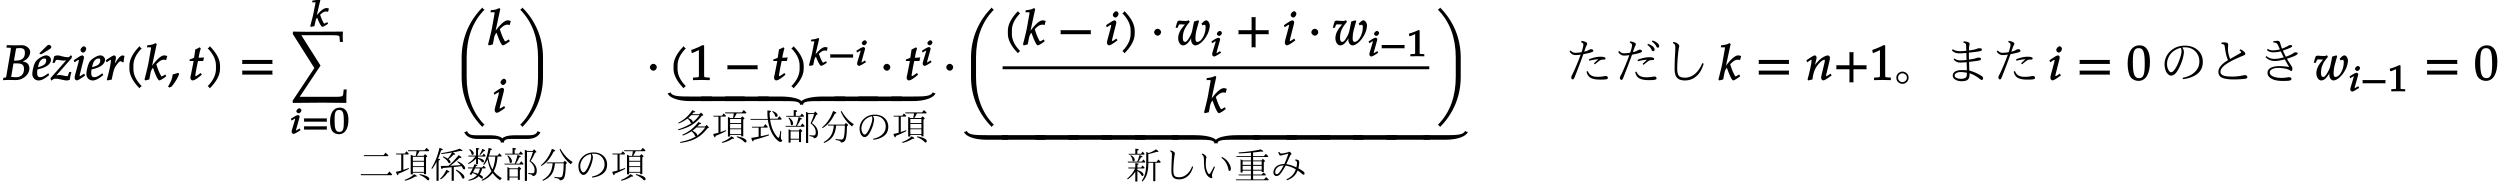 <svg xmlns="http://www.w3.org/2000/svg" xmlns:xlink="http://www.w3.org/1999/xlink" width="614pt" height="60" viewBox="0 0 614 45"><defs><symbol overflow="visible" id="a"><path d="M6.625-2.844c0-.515-.203-1-.531-1.265-.313-.25-.766-.391-1.594-.516v.266c.688-.25 1.063-.438 1.453-.75.531-.485.86-1.125.86-1.735 0-.984-1.094-1.687-2.016-1.687-.594 0-1.203.031-1.797.031-.61 0-1.203-.016-1.938-.047l-.078.61.813.03c.281 0 .266-.03.266.188 0 .172-.047.547-.11.907L.922-.782C.89-.577.875-.624.25-.531L.125.048C.672.016 1.047 0 1.406 0c.64 0 1.266.031 1.922.031.563 0 1.219-.156 1.781-.5.954-.562 1.516-1.469 1.516-2.375zm-1.328.188c0 1.234-.734 1.984-1.922 1.984-.25 0-.594-.015-.984-.047-.079-.015-.22-.015-.25-.031l.562-3.313h.906c1.235 0 1.688.375 1.688 1.407zm.219-3.985c0 1.266-.75 1.891-2.235 1.891h-.453l.531-3.016c.22 0 .532-.062.844-.062.969 0 1.313.297 1.313 1.187zm0 0"/></symbol><symbol overflow="visible" id="b"><path d="M4.14-1.234l-.171-.422-.438.312c-.64.453-1.11.657-1.531.657-.578 0-.781-.313-.781-1.047 0-.313.031-.61.078-.844l.86-.219c.202-.047.515-.172.827-.297C4-3.547 4.61-4.219 4.61-4.954c0-.562-.53-1.077-1.14-1.077-.781 0-2.188.843-2.672 1.61C.437-3.845.03-2.313.03-1.47.031-.547.703.125 1.563.125 2.25.125 3-.235 4.171-1.188zm-.702-3.532c0 .516-.266.954-.891 1.25a5.596 5.596 0 0 1-1.125.375l.062-.265c.188-.797.391-1.219.72-1.516.218-.219.515-.344.812-.344.343 0 .421.11.421.5zm1.265-3.359c0-.188-.36-.5-.594-.5-.109 0-.359.11-.5.25L1.781-6.578l.11.234h.421l2.016-1.25c.25-.156.375-.36.375-.531zm0 0"/></symbol><symbol overflow="visible" id="c"><path d="M4.813-1.953h-.36l-.312.844c-.094.218-.079.171-.329.171-.265 0-.53-.078-.796-.14-.391-.078-.797-.14-1.032-.14-.375 0-.703.077-1.14.25l.094.234 4.078-4.61.093-.484-.25-.25-.375.36c-.125.124-.14.14-.296.14-.407 0-1.032-.094-1.61-.25-.312-.094-.625-.203-.953-.203-.203 0-.438.047-.844.156L.328-4.187h.516l.36-.704c.124-.03.234-.046.39-.046s.297.015.531.062c.406.078.719.125.969.125.437 0 .812-.11 1.203-.313l-.203-.203L-.172-.422l.203.594c.5-.406.735-.484 1.157-.484.296 0 .625.046 1.25.203.718.171 1.093.234 1.406.234.156 0 .25-.016.719-.14.14-.844.25-1.25.406-1.938zm0 0"/></symbol><symbol overflow="visible" id="d"><path d="M2.969-1.25l-.172-.297-.453.297c-.36.234-.5.313-.625.313-.078 0-.016.03-.016-.11 0-.11 0-.203.078-.469l.922-3.64c.047-.203.063-.313.063-.422 0-.203-.22-.453-.422-.453-.266 0-.797.281-1.703.922l-.407.296.188.485.547-.36c.344-.218.375-.234.484-.234.11 0 .047-.031.047.11 0 .109-.047.359-.094.53L.625-1.405c-.11.375-.156.672-.156.922 0 .28.265.593.5.593.312 0 .844-.296 2.078-1.218zm.344-6.406c0-.282-.313-.61-.563-.61-.36 0-.844.516-.844.922 0 .297.328.625.625.625.375 0 .781-.484.781-.937zm0 0"/></symbol><symbol overflow="visible" id="e"><path d="M4.14-1.234l-.171-.422-.438.312c-.64.453-1.11.657-1.531.657-.578 0-.781-.313-.781-1.047 0-.313.031-.61.078-.844l.86-.219c.202-.047.515-.172.827-.297C4-3.547 4.61-4.219 4.61-4.954c0-.562-.53-1.077-1.14-1.077-.781 0-2.188.843-2.672 1.61C.437-3.845.03-2.313.03-1.47.031-.547.703.125 1.563.125 2.25.125 3-.235 4.171-1.188zm-.702-3.532c0 .516-.266.954-.891 1.25a5.596 5.596 0 0 1-1.125.375l.062-.265c.188-.797.391-1.219.72-1.516.218-.219.515-.344.812-.344.343 0 .421.11.421.5zm0 0"/></symbol><symbol overflow="visible" id="f"><path d="M4.531-4.5c.032-.453.094-.828.203-1.39-.28-.126-.328-.141-.39-.141-.36 0-.844.328-1.266.937-.406.594-.86 1.25-1.172 1.907h.282L2.5-4.704c.063-.25.14-.531.14-.813 0-.234-.218-.515-.406-.515-.25 0-.812.297-1.703.922l-.39.296.187.485.547-.36c.328-.218.375-.234.469-.234.125 0 .062-.031.062.125 0 .703-.515 3.156-1.015 4.75l.25.172c.296-.094.562-.156.953-.203l.328-1.563c.219-.984.453-1.53.984-2.203.406-.531.625-.75.89-.75.188 0 .204.032.36.235h.36zm0 0"/></symbol><symbol overflow="visible" id="g"><path d="M4.203-7.828a.735.735 0 0 1-.187-.14c-.063-.063-.11-.126-.22-.329-1.593 1.61-2.5 3.266-2.5 4.781v.797c0 1.516.907 3.172 2.5 4.781.11-.203.157-.265.22-.328.062-.062.125-.109.312-.203C2.875.063 2.281-1.344 2.281-2.719v-.797c0-1.39.594-2.78 2.047-4.25zm0 0"/></symbol><symbol overflow="visible" id="h"><path d="M5.36-5.922a2.204 2.204 0 0 0-.563-.11c-.797 0-1.89.97-3.39 3.063l.25.094 1.28-5.938-.265-.234c-.75.375-1.063.438-2.047.531l-.094.5h.735c.28 0 .265-.046.265.157 0 .109-.015.203-.031.296L.937-4.358c-.156.89-.359 1.718-1 4.25l.204.234.968-.25.297-1.578c.11-.578.36-1.016.61-1.281C2.766-.844 3.28.109 3.578.109c.156 0 .547-.187 1.078-.562l.61-.438-.204-.453-.671.375c-.172.094-.141.078-.25.078-.11 0-.094-.03-.204-.234-.421-.766-.656-1.313-1.109-2.734l.125-.125c.735-.72 1.188-.985 1.781-.985.094 0 .22.016.516.094l.266-1zm0 0"/></symbol><symbol overflow="visible" id="i"><path d="M2.703-1.531L2.47-1.75c-.36.125-.563.203-1.328.406C1.047-.328.78.344.016 1.625l.312.25.61-.281C1.905.328 2.405-.516 2.75-1.47zm0 0"/></symbol><symbol overflow="visible" id="j"><path d="M3.703-5.516c-.453.047-.86.063-1.156.063.172-.984.297-1.578.531-2.25l-.25-.328a7.16 7.16 0 0 1-1.094.531l-.296 2.031c-.391.203-.704.328-1.063.407l-.047.406h1l-.64 3.25C.625-1.11.53-.813.53-.5c0 .297.266.61.5.61.422 0 .922-.282 1.86-1.032.218-.172.14-.125.437-.36l-.25-.437-.672.469c-.36.25-.484.313-.625.313-.093 0-.031.046-.031-.11 0-.297.156-1.234.516-3l.14-.61h1.266l.203-.89zm0 0"/></symbol><symbol overflow="visible" id="k"><path d="M3.766-2.719v-.797c0-1.515-.907-3.171-2.516-4.78-.11.202-.156.265-.203.327-.063.063-.125.11-.313.203 1.438 1.47 2.032 2.86 2.032 4.25v.797c0 1.375-.594 2.781-2.032 4.25.188.094.25.14.313.203.047.063.094.125.203.329C2.86.452 3.766-1.204 3.766-2.72zm0 0"/></symbol><symbol overflow="visible" id="l"><path d="M8.266-4.078a1.419 1.419 0 0 1-.047-.36c0-.109.015-.234.062-.484h-7.5c.063.25.063.375.063.484 0 .125 0 .235-.063.5h7.5zm0 2.625a1.332 1.332 0 0 1-.047-.36c0-.109.015-.234.062-.484h-7.5c.063.25.063.375.063.485 0 .125 0 .25-.063.5h7.5zm0 0"/></symbol><symbol overflow="visible" id="n"><path d="M13.938 2.344h-.61l-.094.937c-.093.922-.156.86-3.625.86H2.531l5.11-7.672-4.72-7.453h5.767c3.343 0 3.578-.032 3.624.53l.094 1.126h.75a16.115 16.115 0 0 1-.062-1.281c0-.36.015-.61.062-1.266l-8.984.047-3.281-.047-.079.563 5.313 8.39L.812 5.063v.578l7.344-.063 5.828.063c0-1.344.016-2.407.094-3.297zm0 0"/></symbol><symbol overflow="visible" id="r"><path d="M7.063-17.313c-.063-.046-.125-.093-.188-.156-.063-.047-.11-.11-.219-.312C3.47-14.594 1.563-10.328 1.563-5.5v4.766c0 4.828 1.906 9.093 5.093 12.28.11-.202.157-.265.219-.327.063-.047.125-.11.313-.203C4.14 7.953 2.796 3.89 2.796-.734V-5.5c0-4.64 1.344-8.688 4.39-11.766zm0 0"/></symbol><symbol overflow="visible" id="s"><path d="M2.969-1.25l-.172-.297-.453.297c-.36.234-.5.313-.625.313-.078 0-.016.03-.016-.11 0-.11 0-.203.078-.469l.922-3.64c.047-.203.063-.313.063-.422 0-.203-.22-.453-.422-.453-.266 0-.797.281-1.703.922l-.407.296.188.485.547-.36c.344-.218.375-.234.484-.234.11 0 .047-.031.047.11 0 .109-.047.359-.094.53L.625-1.405c-.11.375-.156.672-.156.922 0 .28.265.593.5.593.312 0 .844-.296 2.078-1.218zm.344-6.406c0-.282-.313-.61-.563-.61-.36 0-.844.516-.844.922 0 .297.328.625.625.625.375 0 .781-.484.781-.937zm0 0"/></symbol><symbol overflow="visible" id="t"><path d="M6.531-.734V-5.5c0-4.828-1.875-9.094-5.078-12.281-.11.203-.156.265-.219.312-.062.063-.125.11-.312.203 3.062 3.078 4.39 7.125 4.39 11.766v4.766c0 4.625-1.328 8.687-4.39 11.75.187.093.25.156.312.203.063.062.11.125.22.328C4.655 8.359 6.53 4.094 6.53-.734zm0 0"/></symbol><symbol overflow="visible" id="u"><path d="M18.39 1.328c-.093-.016-.171-.031-.25-.047-.078-.031-.062-.031-.265-.203-.36.922-1.11 1.063-2.453 1.063h-3.5c-1.422 0-2.438.375-2.735.75-.312-.375-1.312-.75-2.734-.75H2.97C1.609 2.14.844 2 .516 1.094.28 1.25.312 1.25.234 1.28c-.078.016-.156.032-.406.063.344.968 1.484 1.687 3.14 1.687h3.485c1.578 0 2.36.063 2.36.938.218-.078.296-.078.374-.078.094 0 .157 0 .376.078 0-.875.78-.938 2.359-.938h3.5c1.64 0 2.765-.719 3.125-1.687zm0 0"/></symbol><symbol overflow="visible" id="C"><path d="M2.516-3.125c0-.422-.407-.844-.844-.844-.422 0-.86.422-.86.844 0 .438.438.86.86.86.437 0 .844-.422.844-.86zm0 0"/></symbol><symbol overflow="visible" id="D"><path d="M5.125-.094v-.484l-.75-.047c-.656-.031-.64-.031-.64-.656v-7.172l-.313-.125c-.875.469-1.61.781-2.86 1.219l.125.718h.235l1.547-.687.031-.016c.063 0-.047-.015-.047.266v5.797c0 .625.016.625-.64.656L1-.578v.625L3.125 0l2 .047zm0 0"/></symbol><symbol overflow="visible" id="E"><path d="M8.266-2.766a1.332 1.332 0 0 1-.047-.359c0-.11.015-.234.062-.484h-7.5c.063.25.063.375.063.484 0 .125 0 .25-.063.5h7.5zm0 0"/></symbol><symbol overflow="visible" id="G"><path d="M10.563 2.11h-5.11C2.531 2.11.875 2.062.516 1.046c-.235.156-.204.172-.282.203-.078.016-.156.031-.406.063.36 1.015 2.36 1.921 5.625 1.921h5.25V2.11zm0 0"/></symbol><symbol overflow="visible" id="H"><path d="M10.578 3.094v-.985H-.14v1.125h10.72zm0 0"/></symbol><symbol overflow="visible" id="I"><path d="M21.281 3.094v-.985h-5.484c-2.86 0-4.735.563-5.235 1.125-.5-.562-2.343-1.125-5.203-1.125h-5.5v1.125h5.5c3.188 0 4.844-.062 4.844.938.203-.078.297-.078.375-.078.078 0 .156 0 .375.078 0-1 1.656-.938 4.844-.938h5.484zm0 0"/></symbol><symbol overflow="visible" id="J"><path d="M10.578 1.297c-.078-.016-.172-.031-.234-.047-.094-.031-.063-.047-.281-.203-.376 1.016-2.032 1.062-4.938 1.062H-.141v1.125h5.266c3.25 0 5.25-.906 5.625-1.921zm0 0"/></symbol><symbol overflow="visible" id="M"><path d="M8.484-4.719c0-.687-.437-1.312-.875-1.312-.156 0-.406.093-.5.187l-.671.625.265.453c.25-.171.266-.171.375-.171.328 0 .375.14.375.625 0 1.734-1.016 3.578-2.031 3.578-.36 0-.469-.344-.469-1 0-.563.11-1.344.25-1.86l.625-2.234-.187-.219-1.032.313-.375 1.89c-.14.735-.28 1.125-.625 1.766-.484.89-.828 1.344-1.187 1.344-.406 0-.563-.329-.563-1.016 0-1.422.454-2.5 1.704-3.906l-.235-.407c-.281.141-.437.188-.765.188-.5 0-.985-.047-1.47-.094-.155 0-.25.032-.5.125-.155.328-.327.844-.515 1.64h.5l.266-.64c.094-.203.203-.203.484-.203.219 0 .438.031.672.031.25 0 .406-.015.422-.015.062-.11-.063.015-.188.172C1.156-3.61.72-2.656.72-1.641c0 .985.562 1.766 1.187 1.766.766 0 1.485-.688 2.375-2.39l-.234-.094c-.11.515-.156.812-.156 1.093 0 .75.5 1.391 1.03 1.391.97 0 2.36-1.328 3.095-2.969.265-.594.468-1.406.468-1.875zm0 0"/></symbol><symbol overflow="visible" id="N"><path d="M8.266-2.766a1.332 1.332 0 0 1-.047-.359c0-.11.015-.234.062-.484h-3.25v-3.266c-.25.063-.375.078-.484.078-.125 0-.25-.016-.5-.078v3.266H.78c.063.25.063.375.063.484 0 .125 0 .25-.063.5h3.266V.641c.25-.063.375-.079.5-.079.11 0 .234.016.484.079v-3.266h3.25zm0 0"/></symbol><symbol overflow="visible" id="X"><path d="M6.234-1.25l-.171-.297-.454.297c-.343.219-.5.313-.625.313-.078 0-.03.03-.03-.11 0-.047.015-.187.03-.234l.782-3.297c.093-.344.14-.688.14-.89 0-.266-.265-.563-.5-.563-.5 0-1.437.5-2.14 1.156-.454.422-.797.828-1.407 1.703l.235.094.453-1.938c.047-.203.078-.343.078-.484 0-.25-.234-.531-.406-.531-.266 0-.828.312-1.703.922l-.391.296.172.485.547-.36c.437-.28.39-.265.469-.265.14 0 .078 0 .078.172 0 .61-.5 2.922-.985 4.656l.172.25c.36-.094.625-.172 1.016-.234.234-1.625.468-2.313 1-3.125.656-1.016 1.453-1.72 1.984-1.72.125 0 .063-.015.063.157 0 .219-.032.469-.141.86l-.61 2.53c-.109.438-.156.72-.156.907 0 .297.266.61.5.61.313 0 .829-.282 2.079-1.22zm0 0"/></symbol><symbol overflow="visible" id="aa"><path d="M5.688-4.5c0-2.625-.907-4-2.547-4C1.297-8.5.203-6.89.203-4c0 1.39.281 2.703.703 3.281.422.594 1.203.953 1.938.953 1.812 0 2.844-1.687 2.844-4.734zm-1.282.594C4.406-1.36 4.094-.437 3-.437c-1.156 0-1.516-1.079-1.516-4 0-2.516.313-3.375 1.438-3.375 1.172 0 1.484 1.03 1.484 3.906zm0 0"/></symbol><symbol overflow="visible" id="m"><path d="M4.422-4.453a1.395 1.395 0 0 0-.469-.078c-.625 0-1.547.718-2.75 2.265l.266.094L2.5-6.578l-.234-.203c-.532.25-.891.328-1.704.406l-.109.438h.656c.235 0 .172-.063.172.078 0 .078 0 .156-.015.218l-.47 2.375C.673-2.609.5-2 0-.094l.188.188.843-.188.25-1.203c.078-.437.266-.734.422-.875C2.281-.656 2.75.078 2.984.078c.125 0 .47-.156.891-.422l.5-.328-.172-.406-.594.297c-.14.078-.093.062-.171.062-.094 0-.047-.031-.141-.172-.344-.578-.5-.953-.875-2l.078-.062c.594-.547.922-.735 1.422-.735.062 0 .172.016.453.079l.219-.797zm0 0"/></symbol><symbol overflow="visible" id="o"><path d="M2.531-.984l-.172-.25L1.953-1c-.281.188-.375.234-.469.234-.078 0 .016.063.016-.046 0-.079.016-.157.063-.344l.75-2.703a.983.983 0 0 0 .062-.313c0-.156-.234-.36-.39-.36-.22 0-.688.204-1.407.688l-.344.219.172.438.5-.297c.266-.172.266-.172.36-.172.093 0 0-.047 0 .062 0 .063-.047.25-.079.39l-.64 2.126c-.094.281-.125.5-.125.672 0 .219.266.484.453.484.25 0 .703-.234 1.734-.922zm.281-4.72c0-.218-.296-.5-.5-.5-.296 0-.734.423-.734.735 0 .219.313.485.563.485.296 0 .671-.391.671-.72zm0 0"/></symbol><symbol overflow="visible" id="p"><path d="M6.172-3.063a1.376 1.376 0 0 1-.031-.265c0-.078.015-.172.062-.39H.516c.046.218.062.312.062.39 0 .094-.015.187-.062.406h5.687zm0 1.954c-.016-.094-.031-.172-.031-.266 0-.094.015-.172.062-.39H.516c.046.218.062.296.062.39 0 .094-.015.172-.062.406h5.687zm0 0"/></symbol><symbol overflow="visible" id="q"><path d="M4.734-3.375c0-1.938-.78-3-2.109-3C1.141-6.375.219-5.141.219-3c0 1.031.234 2.031.578 2.453.344.438 1 .719 1.594.719 1.453 0 2.343-1.281 2.343-3.547zm-1.125.438c0 1.89-.203 2.53-1.093 2.53-.938 0-1.188-.75-1.188-2.921 0-1.86.203-2.469 1.125-2.469.938 0 1.156.734 1.156 2.86zm0 0"/></symbol><symbol overflow="visible" id="F"><path d="M6.172-2.078c-.016-.094-.031-.188-.031-.266 0-.094.015-.187.062-.406H.516c.046.219.062.313.062.406 0 .078-.015.172-.062.39h5.687zm0 0"/></symbol><symbol overflow="visible" id="O"><path d="M4.281-.11V-.5l-.656-.031c-.531-.031-.484.015-.484-.453v-5.344l-.282-.094c-.625.313-1.312.578-2.375.906l.125.594h.22l1.25-.516h.03c.047 0-.078-.062-.078.157v4.297c0 .468.047.421-.469.453L.86-.5v.531L2.61 0l1.672.031zm0 0"/></symbol><symbol overflow="visible" id="v"><path d="M6.234-5.656l.5-.61c.22.188.446.418.688.688l-.11.172H1.454l-.094-.25zm.891 4.672l.547-.657c.238.22.46.461.672.72l-.11.187H.72l-.11-.25zm0 0"/></symbol><symbol overflow="visible" id="w"><path d="M4.625-5.484h.656c.094-.332.16-.711.203-1.141H3.422l-.094-.234h4.125l.469-.579c.207.168.398.344.578.532l.078.11-.078.171H6.203c-.2.398-.414.777-.64 1.14h1.64l.36-.421c.363.281.546.465.546.547 0 .043-.027.078-.078.109l-.219.14v4.126h-.515v-.344H4.578v.39h-.531V-5.75c.207.074.398.164.578.266zm2.672 1.453H4.578v1.093h2.719zm0-.235v-.984H4.578v.984zm0 2.72V-2.72H4.578v1.172zM2.234-5.829v3.797A39.1 39.1 0 0 0 3.563-2.5l.046.219c-.949.5-1.808.89-2.578 1.172C1-.86.941-.734.86-.734c-.125 0-.273-.274-.437-.829.469-.093.898-.195 1.297-.312v-3.953H.516l-.079-.219h2.157L3-6.609c.188.168.379.37.578.609l-.11.172zM6.281-1C7.832-.676 8.61-.281 8.61.188c0 .218-.093.328-.28.328A.376.376 0 0 1 8.061.39C7.646-.066 7.02-.47 6.188-.813zM2.531.422C3.47.109 4.254-.36 4.891-.984c.445.218.671.386.671.5 0 .062-.07.093-.203.093-.023 0-.09-.004-.203-.015C4.438.063 3.613.406 2.688.625zm0 0"/></symbol><symbol overflow="visible" id="x"><path d="M4.469-3.031l.031-.031c.758-.633 1.582-1.493 2.469-2.579.457.262.687.454.687.579 0 .062-.074.093-.218.093-.043 0-.125-.008-.25-.031A15.98 15.98 0 0 1 4.89-3.047c.914-.05 1.64-.094 2.171-.125l.422-.015A5.642 5.642 0 0 0 6.61-4l.125-.156c.657.304 1.145.636 1.47 1 .237.261.358.496.358.703 0 .2-.093.297-.28.297-.118 0-.227-.102-.329-.313a4.188 4.188 0 0 0-.297-.5l-.093.031c-.649.094-1.243.165-1.782.204V.64H5.25v-3.329c-.387.043-1.117.106-2.188.188-.062.2-.124.297-.187.297-.105 0-.203-.258-.297-.781.469-.008 1.098-.024 1.89-.047zm-.172-1.766a9.257 9.257 0 0 0 1.031-1.5c-.656.117-1.508.242-2.547.375l-.125-.219c1.969-.3 3.492-.671 4.578-1.109.446.25.672.422.672.516 0 .054-.062.078-.187.078a2.18 2.18 0 0 1-.36-.047 30.75 30.75 0 0 1-1.859.375c.406.18.61.324.61.437 0 .075-.087.11-.25.11h-.157c-.387.43-.789.804-1.203 1.125.313.25.469.476.469.672 0 .21-.094.312-.282.312-.105 0-.21-.094-.312-.281-.23-.426-.664-.832-1.297-1.219l.094-.187c.445.18.82.367 1.125.562zm-2.39 0c.331.063.5.14.5.234 0 .075-.122.153-.36.235V.64H1.53V-4A12.508 12.508 0 0 1 .47-2.281l-.203-.125c.914-1.489 1.578-3.16 1.984-5.016.54.137.813.262.813.375 0 .094-.137.164-.407.203-.25.824-.5 1.508-.75 2.047zm4.5 2.719c.718.344 1.288.765 1.718 1.265.164.18.25.368.25.563 0 .242-.102.36-.297.36-.125 0-.234-.11-.328-.329-.23-.55-.719-1.113-1.469-1.687zm-4 2.219c.624-.582 1.14-1.317 1.546-2.204.488.22.735.391.735.516 0 .086-.133.125-.391.125A5.877 5.877 0 0 1 2.547.312zm0 0"/></symbol><symbol overflow="visible" id="y"><path d="M2.39-5.547v-1.875c.54.024.813.09.813.203 0 .074-.11.14-.328.203v1.47h1.047l.375-.5c.187.198.332.382.437.546l-.093.188H2.875v.328c.969.21 1.453.48 1.453.812 0 .2-.086.297-.25.297-.094 0-.187-.05-.281-.156-.242-.301-.547-.54-.922-.719v1.313h-.484v-1.36c-.5.524-1.118.965-1.844 1.328l-.125-.187c.75-.457 1.348-1.008 1.797-1.656H.547l-.063-.235zm-.874 4.281a3.337 3.337 0 0 1-.141.25c-.074.106-.125.18-.156.22L.797-.985c.289-.457.55-.926.781-1.407H.453l-.078-.234h1.297c.101-.219.219-.492.344-.828.457.156.687.281.687.375 0 .055-.121.094-.36.125l-.124.328H3.89l.343-.422c.22.18.395.344.532.5l-.094.156H3.89c0 .012-.008.028-.016.047a.595.595 0 0 0-.016.125c-.125.5-.32.946-.578 1.328.531.262.797.5.797.72 0 .175-.086.265-.25.265-.074 0-.152-.04-.234-.11a5.401 5.401 0 0 0-.563-.468C2.52.078 1.711.446.61.625L.5.422C1.445.203 2.148-.188 2.61-.75a6.79 6.79 0 0 0-1.094-.516zm.109-.187c.375.074.785.2 1.234.375.22-.383.38-.82.485-1.313H2.109a8.233 8.233 0 0 1-.484.938zm5.094-.25c.508.668 1.176 1.234 2 1.703a2.393 2.393 0 0 0-.422.516C7.492-.047 6.879-.641 6.453-1.266 5.816-.398 4.957.234 3.875.641L3.75.437c1.04-.53 1.848-1.253 2.422-2.171-.43-.727-.746-1.692-.953-2.891-.242.5-.532.965-.875 1.39l-.188-.14c.614-1.008 1.051-2.36 1.313-4.047.55.117.828.23.828.344 0 .074-.121.137-.36.187-.117.532-.234.98-.359 1.344h2.11l.406-.562c.226.21.426.418.594.625l-.094.171h-.922l-.016.11c-.117 1.406-.43 2.574-.937 3.5zm-.297-.453c.375-.895.601-1.914.687-3.063v-.093H5.484a.472.472 0 0 1-.03.093c-.024.063-.04.11-.048.14.219 1.2.555 2.173 1.016 2.923zm-5.563-5c.633.375.954.742.954 1.093 0 .22-.102.329-.297.329-.137 0-.227-.098-.266-.297-.063-.32-.246-.64-.547-.953zM3.25-5.813c.281-.414.508-.878.688-1.39.445.2.671.351.671.453 0 .086-.117.125-.343.125-.188.262-.47.57-.844.922zm0 0"/></symbol><symbol overflow="visible" id="z"><path d="M1.813-2.422h1.906l.344-.422c.363.293.546.48.546.563 0 .043-.03.078-.093.11l-.22.14V.422h-.5v-.594H1.735v.719h-.5v-3.281c.164.074.36.18.579.312zm-.079.219v1.812h2.063v-1.812zM2.5-6.016v-1.421c.57.023.86.105.86.25 0 .074-.118.152-.344.234v.937h1.062l.406-.562c.22.21.407.406.563.594l-.11.187H.688L.61-6.016zm.531 2.454c.27-.563.492-1.282.672-2.157.54.188.813.336.813.438 0 .086-.121.136-.36.156-.18.46-.46.98-.843 1.563h.89l.422-.594c.188.187.375.402.563.64l-.094.172H.562l-.078-.219zm3.922-.688c1 .68 1.5 1.48 1.5 2.406 0 .856-.34 1.305-1.015 1.344a.348.348 0 0 0-.188-.313c-.125-.07-.422-.148-.89-.234v-.234c.406.054.738.078 1 .078.226 0 .378-.067.452-.203.063-.133.094-.344.094-.625 0-.77-.422-1.489-1.265-2.156.312-.645.601-1.399.875-2.266h-1.47v7.11h-.53v-7.641c.27.117.484.214.64.296H7.47l.312-.406c.383.356.578.578.578.672 0 .043-.027.074-.078.094l-.265.094c-.336.78-.688 1.445-1.063 1.984zM1.36-5.61c.657.5.985.997.985 1.485 0 .262-.11.39-.328.39-.149 0-.227-.097-.235-.296a2.926 2.926 0 0 0-.578-1.453zm0 0"/></symbol><symbol overflow="visible" id="A"><path d="M3.484-3.64H2.063l-.079-.235h4.141l.344-.406C6.82-4 7-3.816 7-3.734c0 .043-.031.09-.094.14l-.187.14C6.707-1.68 6.562-.534 6.28-.015c-.199.364-.547.547-1.047.547 0-.18-.117-.312-.343-.406-.18-.074-.496-.145-.954-.219v-.234a10.58 10.58 0 0 0 1.422.125c.313 0 .508-.192.594-.578.156-.614.238-1.567.25-2.86h-2.14c-.094 1.086-.352 1.95-.766 2.594C2.836-.328 2.109.234 1.109.641L.984.437C2.035-.125 2.75-.895 3.125-1.874a6.89 6.89 0 0 0 .36-1.766zm1.922-3.563c.832 1.46 1.844 2.543 3.032 3.25-.18.125-.336.308-.47.547a8.993 8.993 0 0 1-2.14-2.422c-.21-.352-.422-.77-.64-1.25zM.61-3.172C1.848-4.203 2.75-5.547 3.313-7.203c.539.187.812.344.812.469 0 .074-.125.136-.375.187-.46.95-.95 1.703-1.469 2.266C1.883-3.832 1.375-3.406.75-3zm0 0"/></symbol><symbol overflow="visible" id="B"><path d="M4.234-5.984c.196.304.297.562.297.78 0 .345-.086.81-.25 1.391a8.461 8.461 0 0 1-.656 1.641c-.25.5-.496.856-.734 1.063-.22.21-.465.312-.735.312-.199 0-.414-.125-.64-.375-.168-.156-.305-.406-.407-.75-.093-.32-.14-.66-.14-1.016 0-.457.101-.906.312-1.343.188-.395.446-.742.782-1.047.718-.656 1.601-.984 2.656-.984.8 0 1.488.195 2.062.578.82.586 1.235 1.386 1.235 2.406 0 .98-.356 1.73-1.063 2.25-.648.492-1.512.805-2.594.937l-.062-.25c1.008-.195 1.797-.586 2.36-1.171a2.546 2.546 0 0 0 .734-1.829c0-.812-.29-1.472-.86-1.984C6.071-5.789 5.461-6 4.703-6c-.168 0-.324.008-.469.016zm-.28.062c-.606.156-1.102.402-1.485.734a3.094 3.094 0 0 0-.781 1.063c-.18.387-.266.777-.266 1.172 0 .492.113.898.344 1.219.132.21.27.312.406.312.133 0 .285-.078.453-.234.332-.364.64-.907.922-1.625.363-.895.547-1.563.547-2 0-.282-.047-.492-.14-.64zm0 0"/></symbol><symbol overflow="visible" id="K"><path d="M4.094-6.422h1.812l.36-.406c.382.324.578.539.578.64 0 .043-.028.07-.078.079L6.453-6c-.867 1.117-1.867 1.965-3 2.547-.742.375-1.64.7-2.703.969l-.11-.204c1.438-.468 2.563-1 3.376-1.593a.406.406 0 0 1-.079.015c-.124 0-.218-.082-.28-.25-.095-.28-.329-.554-.704-.828-.605.469-1.324.875-2.156 1.219l-.11-.172c1.5-.781 2.649-1.812 3.454-3.094.5.168.75.305.75.407 0 .074-.149.117-.438.125-.074.093-.195.242-.36.437zm-.203.234c-.22.231-.47.465-.75.704.726.273 1.093.574 1.093.906a.3.3 0 0 1-.078.187 8.044 8.044 0 0 0 1.766-1.796zm1.5 2.782h1.921l.344-.406c.375.355.563.578.563.671 0 .043-.028.07-.078.079l-.282.109C6.867-1.648 5.723-.723 4.422-.172 3.547.191 2.488.457 1.25.625L1.125.406C2.77.094 4.082-.367 5.063-.984H5.03c-.105 0-.183-.051-.234-.157-.156-.394-.438-.754-.844-1.078-.648.418-1.355.766-2.125 1.047l-.125-.203c1.625-.707 2.93-1.742 3.922-3.11.469.15.703.274.703.376 0 .086-.14.132-.422.14-.093.125-.25.297-.468.516zm-.22.234a8.479 8.479 0 0 1-.984.797c.77.387 1.157.746 1.157 1.078a.281.281 0 0 1-.063.172 8.702 8.702 0 0 0 2.047-2.047zm0 0"/></symbol><symbol overflow="visible" id="L"><path d="M5.563-5.078c.195 1.46.617 2.664 1.265 3.61.383.562.656.843.813.843.144 0 .285-.566.421-1.703l.235.125a13.138 13.138 0 0 0-.094 1.312c0 .512.113.805.344.875-.063.27-.211.407-.438.407-.293 0-.683-.274-1.171-.813C5.925-1.555 5.28-3.098 5-5.047H.781l-.094-.219h4.297a2.96 2.96 0 0 1-.03-.265 9.617 9.617 0 0 1-.063-1.203v-.61c.593.043.89.121.89.235 0 .074-.117.164-.343.265v.188c0 .437.03.886.093 1.343h1.844l.438-.625c.175.18.347.368.515.563l.063.094-.094.203zM3.25-3.125V-1c.727-.145 1.39-.3 1.984-.469l.047.235c-1.261.46-2.511.84-3.75 1.14-.054.239-.117.36-.187.36-.125 0-.266-.29-.422-.875.601-.082 1.207-.18 1.812-.297v-2.219H1.141l-.094-.219h2.86l.468-.64c.219.21.422.433.61.671l-.11.188zm2.938-4.078c.8.324 1.203.687 1.203 1.094 0 .23-.11.343-.329.343-.156 0-.261-.097-.312-.296-.086-.352-.309-.68-.672-.985zm0 0"/></symbol><symbol overflow="visible" id="P"><path d="M5.531-3.984v.156c0 .95-.093 1.758-.281 2.422A4.419 4.419 0 0 1 4.094.625L3.906.469a5.61 5.61 0 0 0 .953-2.36c.102-.625.157-1.347.157-2.171v-2.563c.238.086.43.168.578.25.707-.219 1.304-.52 1.797-.906.414.261.625.445.625.547 0 .062-.059.093-.172.093-.074 0-.164-.007-.266-.03-.586.218-1.266.401-2.047.546v1.922h2.032L8-4.781c.219.199.406.402.563.61l-.094.187H7.25v4.53h-.516v-4.53zM2.328-1.766C1.86-1.055 1.242-.437.484.094L.328-.078c.883-.738 1.531-1.57 1.938-2.5H.656l-.094-.235h1.766v-1.062c.563.031.844.102.844.203 0 .063-.11.137-.328.219v.64h.906l.375-.5c.195.211.363.399.5.563l-.11.172H2.845v.36c1 .366 1.5.757 1.5 1.171 0 .211-.094.313-.282.313-.085 0-.171-.079-.265-.235-.219-.375-.54-.703-.953-.984V.64h-.516zm.485-2.5c.238-.52.414-1.054.53-1.609.509.18.766.324.766.438 0 .074-.12.109-.359.109a8.14 8.14 0 0 1-.672 1.062h.875l.36-.515c.187.187.343.375.468.562l-.093.188H.546l-.094-.235zm-.485-1.921v-1.235c.57.024.86.094.86.219 0 .074-.122.152-.36.234v.782h.922l.36-.547c.175.18.32.343.437.5l.062.093-.109.172H.766l-.11-.218zM1.25-5.86c.625.375.938.765.938 1.171 0 .231-.106.344-.313.344-.148 0-.23-.11-.25-.328-.023-.332-.188-.676-.5-1.031zm0 0"/></symbol><symbol overflow="visible" id="Q"><path d="M7.688-2.984c-.274.918-.649 1.62-1.125 2.109-.657.648-1.434.969-2.329.969-.699 0-1.195-.176-1.484-.531-.273-.333-.406-.864-.406-1.594 0-.875.031-1.852.094-2.938.019-.375.03-.695.03-.968 0-.258-.027-.446-.077-.563-.063-.113-.184-.207-.36-.281L2.11-7c.313.031.582.14.813.328.187.149.281.277.281.39 0 .044-.023.165-.062.36a4.693 4.693 0 0 0-.094.563c-.149 1.273-.219 2.367-.219 3.28 0 .688.113 1.142.344 1.36.207.2.578.297 1.11.297.675 0 1.304-.254 1.89-.766.531-.468.953-1.109 1.266-1.921zm0 0"/></symbol><symbol overflow="visible" id="R"><path d="M4.188-2.969c-.313.774-.5 1.23-.563 1.375-.117.336-.172.57-.172.703l.078.47c0 .148-.078.218-.234.218-.106 0-.242-.05-.406-.156a2.56 2.56 0 0 1-.438-.329c-.355-.351-.617-.878-.781-1.578-.125-.52-.188-1.312-.188-2.375 0-.332-.03-.601-.093-.812a1.03 1.03 0 0 0-.47-.594l.157-.219c.676.313 1.016.653 1.016 1.016 0 .031-.016.09-.047.172-.024.074-.04.133-.047.172-.043.5-.063.945-.063 1.328 0 .844.204 1.59.61 2.234.07.094.156.14.25.14.062 0 .129-.05.203-.155.207-.301.523-.875.953-1.72zm1.734-2.437c.445.23.805.476 1.078.734.207.2.41.461.61.781.32.493.484.961.484 1.407 0 .343-.117.515-.344.515-.125 0-.215-.14-.266-.422-.25-1.25-.824-2.175-1.718-2.78zm0 0"/></symbol><symbol overflow="visible" id="S"><path d="M2.203-4.547h1.969v-.844H.656l-.078-.218h3.594v-.86l-.64.063c-.731.062-1.497.11-2.298.14l-.109-.25c2.02-.125 3.844-.375 5.469-.75.394.23.593.391.593.485 0 .054-.07.078-.203.078-.093 0-.199-.008-.312-.031-.824.117-1.48.187-1.969.218v.907H7.36l.454-.563c.195.168.406.371.625.61l-.094.171h-3.64v.844H6.75l.328-.39c.363.273.547.449.547.53 0 .044-.027.087-.078.126l-.219.172v2.406h-.516v-.328H4.704v.937h2.094l.453-.5c.219.157.422.34.61.547l-.11.172H4.703v.984h2.688l.5-.578c.156.125.375.336.656.625l-.11.172H.564L.469.11h3.703v-.984H1.203l-.094-.219h3.063v-.937H2.125v.437h-.5v-3.234c.219.094.41.187.578.281zm-.078.219v.875h2.047v-.875zm4.688 2.062v-.953h-2.11v.953zm0-1.187v-.875h-2.11v.875zm-2.641.234H2.125v.953h2.047zm0 0"/></symbol><symbol overflow="visible" id="T"><path d="M3.844-3.297c-.543.992-.977 1.668-1.297 2.031-.324.368-.637.547-.938.547-.25 0-.445-.094-.578-.281a.894.894 0 0 1-.187-.578c0-.363.097-.703.297-1.016.164-.281.406-.508.718-.687.477-.258 1.032-.39 1.657-.39.312-.645.644-1.493 1-2.548-.22.063-.532.14-.938.235-.336.086-.574.148-.719.187a.758.758 0 0 1-.218.047c-.325 0-.516-.281-.579-.844l.25-.062c.102.273.254.406.454.406.3 0 .757-.078 1.375-.234.207-.04.347-.082.421-.125.083-.051.145-.079.188-.079.07 0 .164.06.281.172.157.137.235.262.235.375 0 .055-.032.102-.094.141-.086.055-.168.164-.25.328C4.442-4.609 4.132-3.93 4-3.64c.8.125 1.629.391 2.484.797.094-.406.141-.773.141-1.11a.644.644 0 0 0-.11-.39.634.634 0 0 0-.343-.203l.062-.25c.27.012.516.074.735.188.133.086.203.246.203.484 0 .46-.07.965-.203 1.516.52.28.937.543 1.25.78.176.157.265.321.265.485 0 .2-.093.297-.28.297-.063 0-.188-.078-.376-.234a12.898 12.898 0 0 0-1.031-.813C6.328-.906 5.445-.102 4.157.312l-.11-.234c1.144-.5 1.91-1.305 2.297-2.422a7.112 7.112 0 0 0-2.5-.953zm-.5-.015c-.512 0-.938.105-1.281.312-.524.355-.782.797-.782 1.328 0 .336.133.5.407.5.363 0 .914-.71 1.656-2.14zm0 0"/></symbol><symbol overflow="visible" id="U"><path d="M4.172-6.828c.3-.863.453-1.484.453-1.86 0-.238-.195-.445-.578-.624l.14-.297c.915.168 1.375.406 1.375.718 0 .118-.039.23-.109.344-.086.117-.183.34-.297.672-.136.387-.246.695-.328.922.52-.102.91-.25 1.172-.438.195-.101.36-.156.484-.156.22 0 .38.047.485.14.062.055.093.15.093.282 0 .137-.195.262-.578.375-.367.117-.984.258-1.859.422a158.991 158.991 0 0 1-2.14 5.64c-.15.375-.29.563-.422.563A.342.342 0 0 1 1.78-.25a.558.558 0 0 1-.14-.39c0-.126.101-.38.312-.766.676-1.395 1.348-3 2.016-4.813-.492.074-.934.11-1.328.11a1.47 1.47 0 0 1-.813-.25 1.64 1.64 0 0 1-.594-.657l.266-.218c.313.375.695.562 1.156.562.489 0 .992-.05 1.516-.156zm3.047 2.75c.312-.3.664-.629 1.062-.984-.648.011-1.383.125-2.203.343l-.094-.343c1.032-.426 1.993-.641 2.891-.641.79 0 1.188.148 1.188.437 0 .18-.149.266-.438.266-.398 0-.688.055-.875.156-.281.18-.715.516-1.297 1.016zm-1.5 1.89c.176.512.472.883.89 1.11.383.21.907.312 1.563.312.457 0 .894-.035 1.312-.109.352-.063.536-.094.547-.094.207 0 .352.031.438.094a.534.534 0 0 1 .172.406c0 .149-.141.25-.422.313-.281.054-.766.078-1.453.078-1.188 0-2.04-.188-2.547-.563-.407-.289-.68-.757-.813-1.406zm0 0"/></symbol><symbol overflow="visible" id="V"><path d="M8.563-8.86c.507.18.914.403 1.218.672.25.243.375.477.375.704 0 .28-.12.421-.36.421-.167 0-.296-.125-.39-.375-.187-.445-.531-.835-1.031-1.171zm1.093-.828c.508.157.922.376 1.235.657.27.242.406.469.406.687 0 .281-.117.422-.344.422-.156 0-.297-.133-.422-.406-.18-.383-.527-.758-1.047-1.125zM4.172-6.703c.3-.863.453-1.488.453-1.875 0-.227-.195-.43-.578-.61l.14-.296c.915.168 1.375.406 1.375.718 0 .106-.039.22-.109.344-.086.117-.183.34-.297.672-.136.387-.246.695-.328.922.52-.102.91-.25 1.172-.438.195-.113.36-.171.484-.171.22 0 .38.054.485.156.062.054.093.14.093.265 0 .137-.195.266-.578.391-.367.117-.984.258-1.859.422a204.476 204.476 0 0 1-2.14 5.625c-.15.387-.29.578-.422.578a.334.334 0 0 1-.282-.14.526.526 0 0 1-.14-.391c0-.114.101-.364.312-.75.676-1.395 1.348-3 2.016-4.813-.492.074-.934.11-1.328.11a1.47 1.47 0 0 1-.813-.25 1.611 1.611 0 0 1-.594-.672l.266-.219c.313.387.695.578 1.156.578.477 0 .985-.05 1.516-.156zm3.047 2.75c.312-.3.664-.633 1.062-1-.648.023-1.383.14-2.203.36l-.094-.345c1.032-.425 1.993-.64 2.891-.64.79 0 1.188.148 1.188.437 0 .18-.149.266-.438.266-.398 0-.688.055-.875.156-.273.18-.703.516-1.297 1.016zm-1.5 1.89c.176.512.472.876.89 1.094.383.211.907.313 1.563.313.457 0 .894-.031 1.312-.094.352-.063.536-.094.547-.094.207 0 .352.031.438.094a.534.534 0 0 1 .172.406c0 .149-.141.246-.422.297-.281.063-.766.094-1.453.094-1.188 0-2.04-.188-2.547-.563-.407-.3-.68-.773-.813-1.421zm0 0"/></symbol><symbol overflow="visible" id="W"><path d="M10.266-3.984c-.375 1.23-.883 2.168-1.516 2.812C7.883-.305 6.852.125 5.656.125c-.93 0-1.59-.238-1.984-.719-.367-.445-.547-1.148-.547-2.11 0-1.175.04-2.483.125-3.921a20.6 20.6 0 0 0 .047-1.297c0-.344-.04-.586-.11-.734-.085-.156-.246-.285-.484-.39l.11-.282c.406.043.765.183 1.078.422.25.199.375.375.375.531 0 .055-.028.21-.079.469a9.445 9.445 0 0 0-.125.765C3.864-5.453 3.767-4 3.767-2.78c0 .93.156 1.539.468 1.828.27.262.758.39 1.47.39.913 0 1.753-.335 2.515-1.015.707-.625 1.273-1.477 1.703-2.563zm0 0"/></symbol><symbol overflow="visible" id="Y"><path d="M1.984-2.047c.282 0 .54.074.782.219.488.293.734.719.734 1.281 0 .387-.14.727-.422 1.031A1.457 1.457 0 0 1 2 .954c-.242 0-.46-.056-.656-.157C.78.516.5.067.5-.547c0-.539.234-.96.703-1.265.25-.157.508-.235.781-.235zM2-1.625c-.305 0-.57.117-.797.344-.187.199-.281.445-.281.734 0 .2.05.39.156.578.219.332.524.5.922.5.258 0 .488-.09.688-.265.257-.22.39-.489.39-.813 0-.363-.156-.656-.469-.875A1.037 1.037 0 0 0 2-1.625zm0 0"/></symbol><symbol overflow="visible" id="Z"><path d="M5.719-7.172c-.024-.988-.055-1.531-.094-1.625-.094-.176-.297-.285-.61-.328l.048-.344c.468 0 .843.07 1.125.203.226.106.343.22.343.344 0 .055-.031.262-.093.625-.043.211-.063.559-.063 1.047.625-.082 1.082-.16 1.375-.234.281-.063.484-.125.61-.188.144-.07.343-.11.593-.11.406 0 .61.106.61.313 0 .168-.11.29-.329.36-.355.117-1.312.25-2.875.406 0 .687.004 1.258.016 1.703.895-.125 1.516-.254 1.86-.39.156-.063.328-.094.515-.094.383 0 .578.105.578.312 0 .18-.086.293-.25.344-.437.117-1.328.246-2.672.39 0 .125.008.485.032 1.079.007.43.019.78.03 1.062.907.219 1.88.64 2.923 1.266.3.187.453.383.453.578 0 .305-.11.453-.328.453-.106 0-.23-.055-.375-.172C8.223-.89 7.348-1.379 6.516-1.64v.297c0 .637-.164 1.074-.485 1.313-.293.226-.781.344-1.468.344-.637 0-1.168-.149-1.594-.438-.387-.25-.578-.55-.578-.906 0-.489.234-.86.703-1.11.383-.187.875-.28 1.469-.28.363 0 .796.015 1.296.046 0-.219-.023-.879-.062-1.984a20.4 20.4 0 0 1-1.531.093c-.688 0-1.243-.257-1.657-.78l.235-.235c.226.218.484.355.765.406.164.043.43.063.797.063.188 0 .645-.032 1.375-.094l-.047-1.719c-.793.063-1.367.094-1.718.094-.825 0-1.438-.254-1.844-.766l.234-.25c.438.324 1.04.484 1.813.484.406 0 .906-.035 1.5-.109zm.156 5.422a7.116 7.116 0 0 0-1.563-.188c-.437 0-.796.09-1.078.266-.25.156-.375.356-.375.594 0 .242.16.437.485.594.281.136.625.203 1.031.203.57 0 .984-.102 1.234-.313.176-.176.266-.562.266-1.156zm0 0"/></symbol><symbol overflow="visible" id="ab"><path d="M5.64-7.969c.27.399.407.742.407 1.032 0 .46-.11 1.074-.328 1.843-.23.782-.528 1.512-.89 2.188-.337.668-.657 1.14-.97 1.422-.304.28-.636.421-1 .421-.25 0-.53-.164-.843-.5-.22-.207-.399-.539-.532-1a4.803 4.803 0 0 1-.187-1.359c0-.613.14-1.21.422-1.797.25-.52.593-.984 1.031-1.39.957-.875 2.133-1.313 3.531-1.313 1.082 0 2.004.262 2.766.781 1.094.774 1.64 1.836 1.64 3.188 0 1.312-.476 2.32-1.421 3.016-.868.656-2.016 1.074-3.454 1.25l-.078-.344c1.352-.25 2.395-.766 3.125-1.547.657-.688.985-1.5.985-2.438 0-1.082-.383-1.96-1.14-2.64-.618-.57-1.43-.86-2.438-.86-.22 0-.43.016-.625.047zm-.374.078c-.793.211-1.45.54-1.97.985-.437.367-.788.836-1.046 1.406a3.763 3.763 0 0 0-.344 1.563c0 .648.145 1.195.438 1.64.187.274.375.406.562.406.176 0 .375-.109.594-.328.438-.476.848-1.195 1.234-2.156.477-1.195.72-2.086.72-2.672 0-.375-.063-.656-.188-.844zm0 0"/></symbol><symbol overflow="visible" id="ac"><path d="M4.922-4.86c-.336-.726-.59-1.757-.766-3.093-.054-.383-.117-.613-.187-.688-.125-.101-.34-.16-.64-.171v-.376a6.98 6.98 0 0 1 .733-.03c.602 0 .907.187.907.562l-.063.828c0 .918.176 1.808.532 2.672l2.437-1.39c.188-.095.281-.177.281-.25 0-.114-.14-.274-.422-.485l.25-.25c.79.406 1.188.781 1.188 1.125 0 .117-.078.218-.235.312-.062.032-.246.11-.546.235-1.899.78-3.274 1.492-4.125 2.125-.793.593-1.188 1.168-1.188 1.718 0 .43.235.735.703.922.457.18 1.18.266 2.172.266a12.7 12.7 0 0 0 2.484-.25c.063-.008.172-.035.329-.078a.915.915 0 0 1 .187-.032c.219 0 .39.043.516.125a.441.441 0 0 1 .203.375c0 .211-.168.34-.5.391-.875.117-1.805.172-2.781.172-1.493 0-2.528-.172-3.11-.516-.48-.289-.719-.742-.719-1.359 0-.969.786-1.922 2.36-2.86zm0 0"/></symbol><symbol overflow="visible" id="ad"><path d="M3.219-1.86c0 .45.312.798.937 1.048.52.21 1.188.312 2 .312.446 0 .93-.047 1.453-.14a2.37 2.37 0 0 1 .313-.032c.207 0 .348.027.422.078a.435.435 0 0 1 .203.39c0 .18-.184.302-.547.376-.313.05-.84.078-1.578.078C5.14.25 4.164.031 3.5-.406c-.555-.344-.828-.79-.828-1.344 0-.613.348-1.063 1.047-1.344.476-.195 1.062-.297 1.75-.297.945 0 1.789.075 2.531.22a16.276 16.276 0 0 1-.578-.97c-.262-.457-.43-.757-.5-.906-1.012.262-1.824.39-2.438.39-.968 0-1.734-.32-2.296-.968l.234-.25c.488.469 1.144.703 1.969.703.656 0 1.41-.125 2.265-.375a50.67 50.67 0 0 1-.718-1.469c-.7.157-1.305.235-1.813.235-.688 0-1.227-.192-1.61-.578l.204-.266c.394.242.812.36 1.25.36.52 0 1.101-.079 1.75-.235l-.453-.984c-.2-.457-.493-.688-.875-.688-.032 0-.118.012-.25.031L4.094-9.5c.445-.07.8-.11 1.062-.11.301 0 .5.153.594.454.156.554.316 1.043.484 1.469.79-.313 1.297-.547 1.516-.704a.812.812 0 0 1 .516-.171c.312 0 .468.09.468.265 0 .137-.226.297-.671.485-.282.125-.82.328-1.61.609.258.594.5 1.094.719 1.5.976-.352 1.601-.656 1.875-.906a.747.747 0 0 1 .469-.172c.382 0 .578.09.578.265 0 .325-.887.762-2.656 1.313.226.406.566.945 1.015 1.61.219.323.328.585.328.78 0 .407-.09.61-.265.61-.094 0-.22-.055-.375-.172-.25-.176-.688-.32-1.313-.438a8.836 8.836 0 0 0-1.562-.14c-.637 0-1.153.121-1.547.36-.336.198-.5.445-.5.734zm0 0"/></symbol></defs><use xlink:href="#a" x=".601" y="19.635"/><use xlink:href="#b" x="7.906" y="19.635"/><use xlink:href="#c" x="12.556" y="19.635"/><use xlink:href="#d" x="17.864" y="19.635"/><use xlink:href="#e" x="21.188" y="19.635"/><use xlink:href="#f" x="25.838" y="19.635"/><use xlink:href="#g" x="30.489" y="19.635"/><use xlink:href="#h" x="35.558" y="19.635"/><use xlink:href="#i" x="41.261" y="19.635"/><use xlink:href="#j" x="46.234" y="19.635"/><use xlink:href="#k" x="50.275" y="19.635"/><use xlink:href="#l" x="58.667" y="19.635"/><use xlink:href="#m" x="76.195" y="6.512"/><use xlink:href="#n" x="71.08" y="19.635"/><use xlink:href="#o" x="71.21" y="32.8"/><use xlink:href="#p" x="74.114" y="32.8"/><use xlink:href="#q" x="80.843" y="32.8"/><use xlink:href="#r" x="111.816" y="19.635"/><use xlink:href="#h" x="119.933" y="11.027"/><use xlink:href="#s" x="121.027" y="27.597"/><use xlink:href="#t" x="126.831" y="19.635"/><use xlink:href="#u" x="114.189" y="31.088"/><use xlink:href="#v" x="87.968" y="43.758"/><use xlink:href="#w" x="96.822" y="43.758"/><use xlink:href="#x" x="105.675" y="43.758"/><use xlink:href="#y" x="114.528" y="43.758"/><use xlink:href="#z" x="123.382" y="43.758"/><use xlink:href="#A" x="132.236" y="43.758"/><use xlink:href="#B" x="141.089" y="43.758"/><use xlink:href="#w" x="149.942" y="43.758"/><use xlink:href="#C" x="158.796" y="19.635"/><use xlink:href="#g" x="164.128" y="19.635"/><use xlink:href="#D" x="169.197" y="19.635"/><use xlink:href="#E" x="177.829" y="19.635"/><use xlink:href="#j" x="189.581" y="19.635"/><use xlink:href="#k" x="193.621" y="19.635"/><use xlink:href="#m" x="198.692" y="16.096"/><use xlink:href="#F" x="203.358" y="16.096"/><use xlink:href="#o" x="210.086" y="16.096"/><use xlink:href="#C" x="216.145" y="19.635"/><use xlink:href="#j" x="222.147" y="19.635"/><use xlink:href="#o" x="226.19" y="16.096"/><use xlink:href="#G" x="164.136" y="21.595"/><use xlink:href="#H" x="172.325" y="21.595"/><use xlink:href="#H" x="178.219" y="21.595"/><use xlink:href="#I" x="186.289" y="21.595"/><use xlink:href="#H" x="205.059" y="21.595"/><use xlink:href="#H" x="210.953" y="21.595"/><use xlink:href="#J" x="219.022" y="21.595"/><use xlink:href="#K" x="165.877" y="34.469"/><use xlink:href="#w" x="174.731" y="34.469"/><use xlink:href="#L" x="183.584" y="34.469"/><use xlink:href="#z" x="192.438" y="34.469"/><use xlink:href="#A" x="201.291" y="34.469"/><use xlink:href="#B" x="210.144" y="34.469"/><use xlink:href="#w" x="218.998" y="34.469"/><use xlink:href="#C" x="231.585" y="19.635"/><use xlink:href="#r" x="236.917" y="19.635"/><use xlink:href="#g" x="246.238" y="11.027"/><use xlink:href="#h" x="251.307" y="11.027"/><use xlink:href="#E" x="259.664" y="11.027"/><use xlink:href="#s" x="271.404" y="11.027"/><use xlink:href="#k" x="274.919" y="11.027"/><use xlink:href="#C" x="282.642" y="11.027"/><use xlink:href="#M" x="288.643" y="11.027"/><use xlink:href="#o" x="297.285" y="13.8"/><use xlink:href="#N" x="303.344" y="11.027"/><use xlink:href="#s" x="315.084" y="11.027"/><use xlink:href="#C" x="321.253" y="11.027"/><use xlink:href="#M" x="327.254" y="11.027"/><use xlink:href="#o" x="335.894" y="13.8"/><use xlink:href="#F" x="338.798" y="13.8"/><use xlink:href="#O" x="345.527" y="13.8"/><path d="M246.238 16.645h104.79" fill="none" stroke-width=".717" stroke="#000" stroke-miterlimit="10"/><use xlink:href="#h" x="295.781" y="27.68"/><use xlink:href="#t" x="352.223" y="19.635"/><use xlink:href="#G" x="236.925" y="31.088"/><use xlink:href="#H" x="246.214" y="31.088"/><use xlink:href="#H" x="254.38" y="31.088"/><use xlink:href="#H" x="262.557" y="31.088"/><g><use xlink:href="#H" x="270.722" y="31.088"/></g><g><use xlink:href="#H" x="278.9" y="31.088"/></g><g><use xlink:href="#I" x="288.057" y="31.088"/></g><g><use xlink:href="#H" x="307.927" y="31.088"/></g><g><use xlink:href="#H" x="316.092" y="31.088"/></g><g><use xlink:href="#H" x="324.258" y="31.088"/></g><g><use xlink:href="#H" x="332.435" y="31.088"/></g><g><use xlink:href="#H" x="340.6" y="31.088"/></g><g><use xlink:href="#J" x="349.77" y="31.088"/></g><g><use xlink:href="#P" x="276.499" y="43.953"/><use xlink:href="#Q" x="285.353" y="43.953"/><use xlink:href="#R" x="294.206" y="43.953"/><use xlink:href="#S" x="303.06" y="43.953"/><use xlink:href="#T" x="311.913" y="43.953"/></g><g><use xlink:href="#U" x="384.25" y="19.635"/><use xlink:href="#V" x="396.205" y="19.635"/><use xlink:href="#W" x="408.16" y="19.635"/></g><g><use xlink:href="#h" x="422.109" y="19.635"/></g><g><use xlink:href="#l" x="431.123" y="19.635"/></g><g><use xlink:href="#X" x="443.533" y="19.635"/><use xlink:href="#N" x="450.18" y="19.635"/><use xlink:href="#D" x="459.266" y="19.635"/></g><g><use xlink:href="#Y" x="465.249" y="19.635"/><use xlink:href="#Z" x="477.204" y="19.635"/><use xlink:href="#U" x="489.159" y="19.635"/></g><g><use xlink:href="#s" x="503.107" y="19.635"/></g><g><use xlink:href="#l" x="509.933" y="19.635"/></g><g><use xlink:href="#aa" x="522.343" y="19.635"/></g><g><use xlink:href="#ab" x="530.32" y="19.635"/><use xlink:href="#ac" x="542.275" y="19.635"/><use xlink:href="#ad" x="554.23" y="19.635"/></g><g><use xlink:href="#M" x="568.178" y="19.635"/></g><g><use xlink:href="#o" x="576.81" y="22.408"/></g><g><use xlink:href="#F" x="579.705" y="22.408"/><use xlink:href="#O" x="586.434" y="22.408"/></g><g><use xlink:href="#l" x="595.264" y="19.635"/></g><g><use xlink:href="#aa" x="607.662" y="19.635"/></g></svg>
